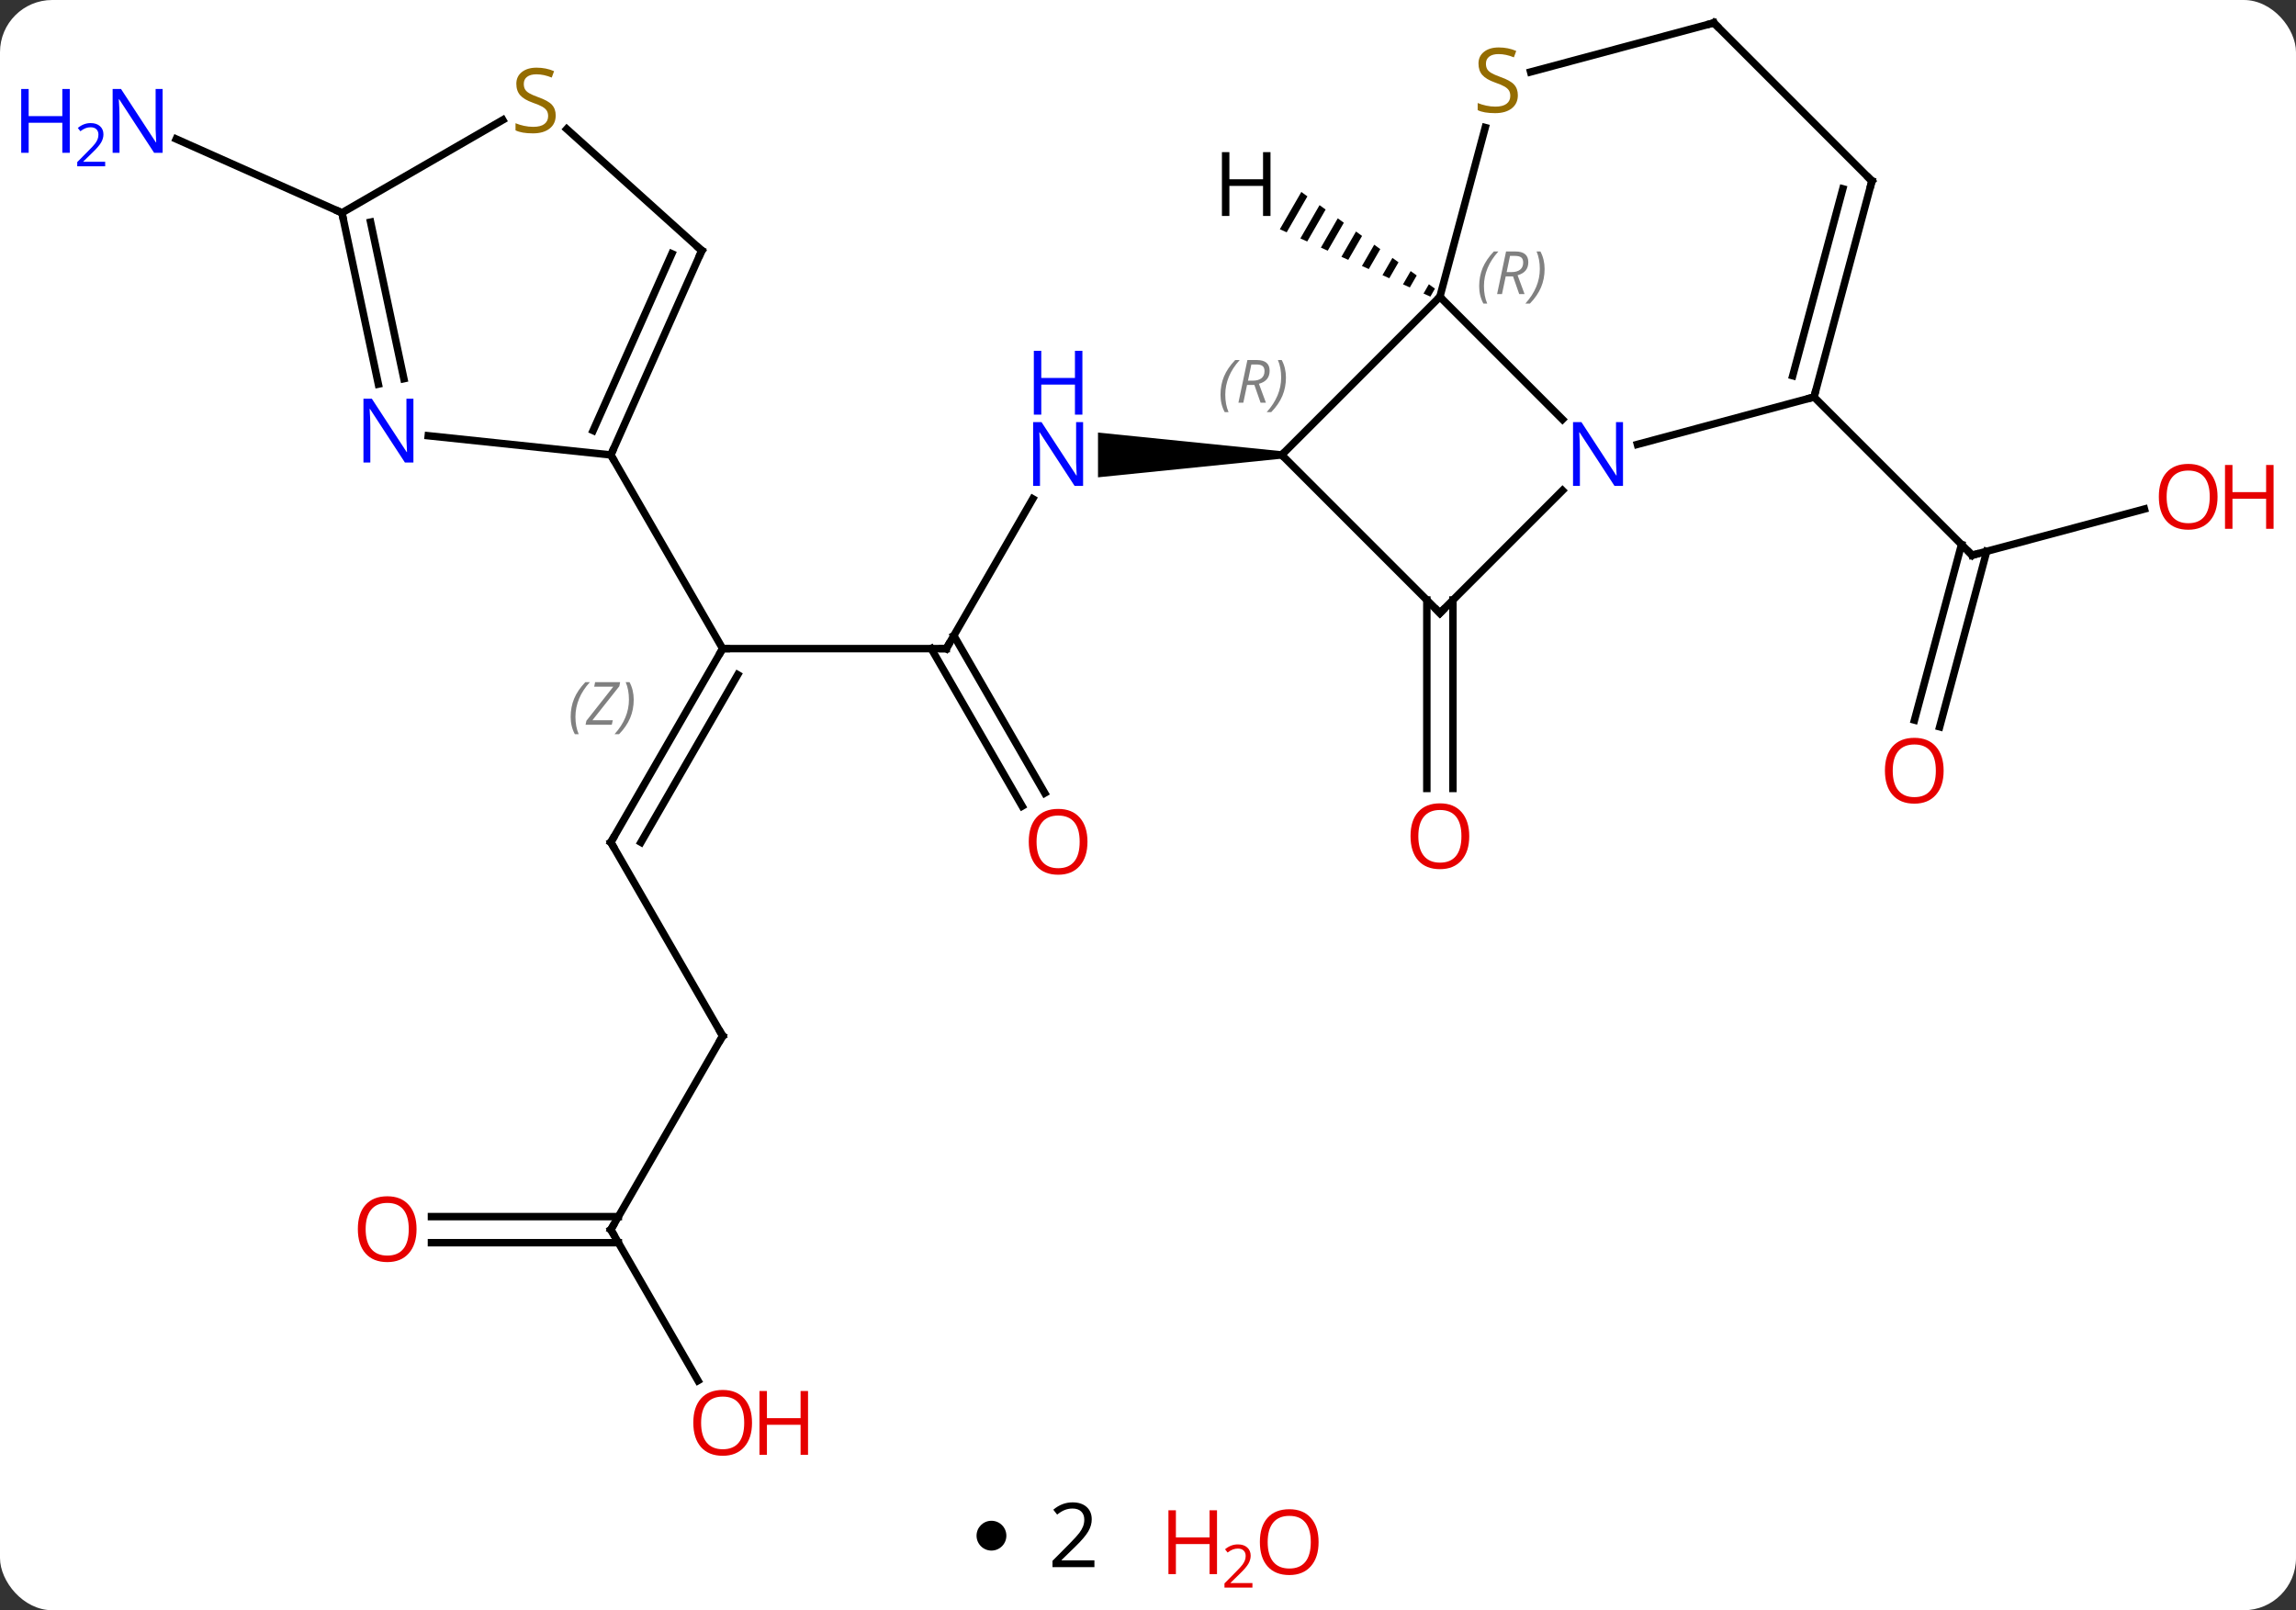 <svg width="308" viewBox="0 0 308 216" style="fill-opacity:1; color-rendering:auto; color-interpolation:auto; text-rendering:auto; stroke:black; stroke-linecap:square; stroke-miterlimit:10; shape-rendering:auto; stroke-opacity:1; fill:black; stroke-dasharray:none; font-weight:normal; stroke-width:1; font-family:'Open Sans'; font-style:normal; stroke-linejoin:miter; font-size:12; stroke-dashoffset:0; image-rendering:auto;" height="216" class="cas-substance-image" xmlns:xlink="http://www.w3.org/1999/xlink" xmlns="http://www.w3.org/2000/svg"><rect x="0" y="0" width="308" height="216" fill="#333333" stroke="none"/><svg class="cas-substance-single-component"><rect y="0" x="0" width="308" stroke="none" ry="7" rx="7" height="216" fill="white" class="cas-substance-group"/><svg y="0" x="0" width="308" viewBox="0 0 308 199" style="fill:black;" height="199" class="cas-substance-single-component-image"><svg><g><g transform="translate(156,97)" style="text-rendering:geometricPrecision; color-rendering:optimizeQuality; color-interpolation:linearRGB; stroke-linecap:butt; image-rendering:optimizeQuality;"><line y2="-16.51" y1="8.763" x2="38.905" x1="38.905" style="fill:none;"/><line y2="-16.51" y1="8.763" x2="35.405" x1="35.405" style="fill:none;"/><line y2="-28.718" y1="-22.524" x2="131.669" x1="108.558" style="fill:none;"/><line y2="-0.408" y1="-23.953" x2="100.821" x1="107.129" style="fill:none;"/><line y2="0.497" y1="-23.047" x2="104.201" x1="110.51" style="fill:none;"/><line y2="-43.74" y1="-22.524" x2="87.345" x1="108.558" style="fill:none;"/><line y2="-9.993" y1="-30.085" x2="-29.058" x1="-17.458" style="fill:none;"/><path style="stroke:none;" d="M15.942 -36.473 L15.942 -35.473 L-8.706 -32.973 L-8.706 -38.973 Z"/><line y2="-9.993" y1="-9.993" x2="-59.058" x1="-29.058" style="fill:none;"/><line y2="11.134" y1="-9.993" x2="-18.881" x1="-31.079" style="fill:none;"/><line y2="9.384" y1="-11.743" x2="-15.849" x1="-28.048" style="fill:none;"/><line y2="15.987" y1="-9.993" x2="-74.058" x1="-59.058" style="fill:none;"/><line y2="15.987" y1="-6.493" x2="-70.016" x1="-57.037" style="fill:none;"/></g><g transform="translate(156,97)" style="stroke-linecap:butt; font-size:8.4px; fill:gray; text-rendering:geometricPrecision; image-rendering:optimizeQuality; color-rendering:optimizeQuality; font-family:'Open Sans'; font-style:italic; stroke:gray; color-interpolation:linearRGB;"><path style="stroke:none;" d="M-79.447 -0.839 Q-79.447 -2.167 -78.979 -3.292 Q-78.51 -4.417 -77.479 -5.495 L-76.869 -5.495 Q-77.838 -4.433 -78.322 -3.261 Q-78.807 -2.089 -78.807 -0.855 Q-78.807 0.473 -78.369 1.489 L-78.885 1.489 Q-79.447 0.458 -79.447 -0.839 ZM-73.934 0.224 L-77.45 0.224 L-77.34 -0.308 L-73.731 -4.886 L-76.293 -4.886 L-76.168 -5.495 L-72.809 -5.495 L-72.918 -4.948 L-76.528 -0.386 L-73.793 -0.386 L-73.934 0.224 ZM-70.989 -3.151 Q-70.989 -1.823 -71.466 -0.691 Q-71.942 0.442 -72.958 1.489 L-73.567 1.489 Q-71.63 -0.667 -71.63 -3.151 Q-71.63 -4.48 -72.067 -5.495 L-71.552 -5.495 Q-70.989 -4.433 -70.989 -3.151 Z"/><line y2="-35.973" y1="-9.993" x2="-74.058" x1="-59.058" style="fill:none; stroke:black;"/><line y2="41.967" y1="15.987" x2="-59.058" x1="-74.058" style="fill:none; stroke:black;"/><line y2="67.95" y1="41.967" x2="-74.058" x1="-59.058" style="fill:none; stroke:black;"/><line y2="88.202" y1="67.95" x2="-62.365" x1="-74.058" style="fill:none; stroke:black;"/><line y2="66.2" y1="66.2" x2="-98.121" x1="-73.048" style="fill:none; stroke:black;"/><line y2="69.7" y1="69.7" x2="-98.121" x1="-73.048" style="fill:none; stroke:black;"/><line y2="-68.454" y1="-78.352" x2="-110.13" x1="-132.359" style="fill:none; stroke:black;"/><line y2="-57.186" y1="-40.739" x2="37.155" x1="53.602" style="fill:none; stroke:black;"/><line y2="-14.76" y1="-31.207" x2="37.155" x1="53.602" style="fill:none; stroke:black;"/><line y2="-43.74" y1="-37.389" x2="87.345" x1="63.651" style="fill:none; stroke:black;"/><line y2="-35.973" y1="-57.186" x2="15.942" x1="37.155" style="fill:none; stroke:black;"/><line y2="-79.89" y1="-57.186" x2="43.238" x1="37.155" style="fill:none; stroke:black;"/><line y2="-35.973" y1="-14.76" x2="15.942" x1="37.155" style="fill:none; stroke:black;"/><line y2="-72.717" y1="-43.74" x2="95.112" x1="87.345" style="fill:none; stroke:black;"/><line y2="-71.671" y1="-46.598" x2="91.208" x1="84.487" style="fill:none; stroke:black;"/><line y2="-93.93" y1="-87.347" x2="73.899" x1="49.328" style="fill:none; stroke:black;"/><line y2="-93.93" y1="-72.717" x2="73.899" x1="95.112" style="fill:none; stroke:black;"/><line y2="-63.381" y1="-35.973" x2="-61.857" x1="-74.058" style="fill:none; stroke:black;"/><line y2="-62.958" y1="-39.242" x2="-65.876" x1="-76.434" style="fill:none; stroke:black;"/><line y2="-38.549" y1="-35.973" x2="-98.552" x1="-74.058" style="fill:none; stroke:black;"/><line y2="-79.689" y1="-63.381" x2="-79.968" x1="-61.857" style="fill:none; stroke:black;"/><line y2="-68.454" y1="-45.474" x2="-110.13" x1="-105.245" style="fill:none; stroke:black;"/><line y2="-67.205" y1="-46.201" x2="-106.286" x1="-101.822" style="fill:none; stroke:black;"/><line y2="-68.454" y1="-80.912" x2="-110.13" x1="-88.552" style="fill:none; stroke:black;"/><path style="fill:black; stroke:none;" d="M18.569 -71.249 L15.686 -66.25 L15.686 -66.25 L16.604 -65.839 L16.604 -65.839 L19.384 -70.659 L19.384 -70.659 L18.569 -71.249 ZM21.013 -69.48 L18.44 -65.017 L18.44 -65.017 L19.358 -64.607 L19.358 -64.607 L21.828 -68.891 L21.828 -68.891 L21.013 -69.48 ZM23.457 -67.712 L21.193 -63.785 L21.193 -63.785 L22.111 -63.374 L22.111 -63.374 L24.272 -67.122 L24.272 -67.122 L23.457 -67.712 ZM25.902 -65.943 L23.947 -62.553 L23.947 -62.553 L24.865 -62.142 L24.865 -62.142 L26.716 -65.353 L25.902 -65.943 ZM28.346 -64.174 L26.7 -61.32 L26.7 -61.32 L27.618 -60.91 L27.618 -60.91 L29.161 -63.585 L29.161 -63.585 L28.346 -64.174 ZM30.79 -62.406 L29.454 -60.088 L29.454 -60.088 L30.372 -59.677 L30.372 -59.677 L31.605 -61.816 L31.605 -61.816 L30.79 -62.406 ZM33.234 -60.637 L32.207 -58.856 L33.125 -58.445 L33.125 -58.445 L34.049 -60.047 L34.049 -60.047 L33.234 -60.637 ZM35.679 -58.868 L34.961 -57.623 L35.878 -57.212 L36.493 -58.279 L36.493 -58.279 L35.679 -58.868 Z"/></g><g transform="translate(156,97)" style="fill:rgb(230,0,0); text-rendering:geometricPrecision; color-rendering:optimizeQuality; image-rendering:optimizeQuality; font-family:'Open Sans'; stroke:rgb(230,0,0); color-interpolation:linearRGB;"><path style="stroke:none;" d="M41.093 15.17 Q41.093 17.232 40.053 18.412 Q39.014 19.592 37.171 19.592 Q35.28 19.592 34.249 18.427 Q33.218 17.263 33.218 15.154 Q33.218 13.06 34.249 11.912 Q35.28 10.763 37.171 10.763 Q39.03 10.763 40.061 11.935 Q41.093 13.107 41.093 15.17 ZM34.264 15.17 Q34.264 16.904 35.007 17.81 Q35.749 18.717 37.171 18.717 Q38.593 18.717 39.319 17.818 Q40.046 16.92 40.046 15.17 Q40.046 13.435 39.319 12.545 Q38.593 11.654 37.171 11.654 Q35.749 11.654 35.007 12.553 Q34.264 13.451 34.264 15.17 Z"/></g><g transform="translate(156,97)" style="stroke-linecap:butt; text-rendering:geometricPrecision; color-rendering:optimizeQuality; image-rendering:optimizeQuality; font-family:'Open Sans'; color-interpolation:linearRGB; stroke-miterlimit:5;"><path style="fill:none;" d="M109.041 -22.653 L108.558 -22.524 L108.204 -22.878"/><path style="fill:rgb(230,0,0); stroke:none;" d="M141.476 -30.361 Q141.476 -28.299 140.436 -27.119 Q139.397 -25.939 137.554 -25.939 Q135.663 -25.939 134.632 -27.104 Q133.601 -28.268 133.601 -30.377 Q133.601 -32.471 134.632 -33.619 Q135.663 -34.768 137.554 -34.768 Q139.413 -34.768 140.444 -33.596 Q141.476 -32.424 141.476 -30.361 ZM134.647 -30.361 Q134.647 -28.627 135.39 -27.721 Q136.132 -26.814 137.554 -26.814 Q138.976 -26.814 139.702 -27.713 Q140.429 -28.611 140.429 -30.361 Q140.429 -32.096 139.702 -32.986 Q138.976 -33.877 137.554 -33.877 Q136.132 -33.877 135.39 -32.978 Q134.647 -32.08 134.647 -30.361 Z"/><path style="fill:rgb(230,0,0); stroke:none;" d="M148.991 -26.064 L147.991 -26.064 L147.991 -30.096 L143.476 -30.096 L143.476 -26.064 L142.476 -26.064 L142.476 -34.627 L143.476 -34.627 L143.476 -30.986 L147.991 -30.986 L147.991 -34.627 L148.991 -34.627 L148.991 -26.064 Z"/><path style="fill:rgb(230,0,0); stroke:none;" d="M104.731 6.383 Q104.731 8.445 103.692 9.625 Q102.653 10.805 100.81 10.805 Q98.919 10.805 97.888 9.64 Q96.856 8.476 96.856 6.367 Q96.856 4.273 97.888 3.125 Q98.919 1.976 100.81 1.976 Q102.669 1.976 103.7 3.148 Q104.731 4.32 104.731 6.383 ZM97.903 6.383 Q97.903 8.117 98.646 9.023 Q99.388 9.93 100.81 9.93 Q102.231 9.93 102.958 9.031 Q103.685 8.133 103.685 6.383 Q103.685 4.648 102.958 3.758 Q102.231 2.867 100.81 2.867 Q99.388 2.867 98.646 3.765 Q97.903 4.664 97.903 6.383 Z"/><path style="fill:rgb(0,5,255); stroke:none;" d="M-10.706 -31.817 L-11.847 -31.817 L-16.535 -39.004 L-16.581 -39.004 Q-16.488 -37.739 -16.488 -36.692 L-16.488 -31.817 L-17.41 -31.817 L-17.41 -40.379 L-16.285 -40.379 L-11.613 -33.223 L-11.566 -33.223 Q-11.566 -33.379 -11.613 -34.239 Q-11.66 -35.098 -11.644 -35.473 L-11.644 -40.379 L-10.706 -40.379 L-10.706 -31.817 Z"/><path style="fill:rgb(0,5,255); stroke:none;" d="M-10.8 -41.379 L-11.8 -41.379 L-11.8 -45.41 L-16.316 -45.41 L-16.316 -41.379 L-17.316 -41.379 L-17.316 -49.942 L-16.316 -49.942 L-16.316 -46.301 L-11.8 -46.301 L-11.8 -49.942 L-10.8 -49.942 L-10.8 -41.379 Z"/><path style="fill:none;" d="M-28.808 -10.426 L-29.058 -9.993 L-29.558 -9.993"/><path style="fill:none;" d="M-59.308 -9.56 L-59.058 -9.993 L-58.558 -9.993"/><path style="fill:rgb(230,0,0); stroke:none;" d="M-10.12 15.917 Q-10.12 17.979 -11.16 19.159 Q-12.199 20.339 -14.042 20.339 Q-15.933 20.339 -16.964 19.174 Q-17.995 18.01 -17.995 15.901 Q-17.995 13.807 -16.964 12.659 Q-15.933 11.51 -14.042 11.51 Q-12.183 11.51 -11.152 12.682 Q-10.12 13.854 -10.12 15.917 ZM-16.949 15.917 Q-16.949 17.651 -16.206 18.557 Q-15.464 19.464 -14.042 19.464 Q-12.62 19.464 -11.894 18.565 Q-11.167 17.667 -11.167 15.917 Q-11.167 14.182 -11.894 13.292 Q-12.62 12.401 -14.042 12.401 Q-15.464 12.401 -16.206 13.3 Q-16.949 14.198 -16.949 15.917 Z"/><path style="fill:none;" d="M-73.808 15.554 L-74.058 15.987 L-73.808 16.42"/><path style="fill:none;" d="M-59.308 41.534 L-59.058 41.967 L-59.308 42.4"/><path style="fill:none;" d="M-73.808 67.517 L-74.058 67.95 L-73.808 68.383"/><path style="fill:rgb(230,0,0); stroke:none;" d="M-55.12 93.86 Q-55.12 95.922 -56.16 97.102 Q-57.199 98.282 -59.042 98.282 Q-60.933 98.282 -61.964 97.118 Q-62.995 95.953 -62.995 93.844 Q-62.995 91.75 -61.964 90.602 Q-60.933 89.453 -59.042 89.453 Q-57.183 89.453 -56.152 90.625 Q-55.12 91.797 -55.12 93.86 ZM-61.949 93.86 Q-61.949 95.594 -61.206 96.5 Q-60.464 97.407 -59.042 97.407 Q-57.62 97.407 -56.894 96.508 Q-56.167 95.61 -56.167 93.86 Q-56.167 92.125 -56.894 91.235 Q-57.62 90.344 -59.042 90.344 Q-60.464 90.344 -61.206 91.243 Q-61.949 92.141 -61.949 93.86 Z"/><path style="fill:rgb(230,0,0); stroke:none;" d="M-47.605 98.157 L-48.605 98.157 L-48.605 94.125 L-53.12 94.125 L-53.12 98.157 L-54.12 98.157 L-54.12 89.594 L-53.12 89.594 L-53.12 93.235 L-48.605 93.235 L-48.605 89.594 L-47.605 89.594 L-47.605 98.157 Z"/><path style="fill:rgb(230,0,0); stroke:none;" d="M-100.121 67.88 Q-100.121 69.942 -101.16 71.122 Q-102.199 72.302 -104.042 72.302 Q-105.933 72.302 -106.964 71.138 Q-107.996 69.973 -107.996 67.864 Q-107.996 65.77 -106.964 64.622 Q-105.933 63.473 -104.042 63.473 Q-102.183 63.473 -101.152 64.645 Q-100.121 65.817 -100.121 67.88 ZM-106.949 67.88 Q-106.949 69.614 -106.206 70.52 Q-105.464 71.427 -104.042 71.427 Q-102.621 71.427 -101.894 70.528 Q-101.167 69.63 -101.167 67.88 Q-101.167 66.145 -101.894 65.255 Q-102.621 64.364 -104.042 64.364 Q-105.464 64.364 -106.206 65.263 Q-106.949 66.161 -106.949 67.88 Z"/><path style="fill:rgb(0,5,255); stroke:none;" d="M-134.186 -76.502 L-135.327 -76.502 L-140.015 -83.689 L-140.061 -83.689 Q-139.968 -82.424 -139.968 -81.377 L-139.968 -76.502 L-140.89 -76.502 L-140.89 -85.064 L-139.765 -85.064 L-135.093 -77.908 L-135.046 -77.908 Q-135.046 -78.064 -135.093 -78.924 Q-135.14 -79.783 -135.124 -80.158 L-135.124 -85.064 L-134.186 -85.064 L-134.186 -76.502 Z"/><path style="fill:rgb(0,5,255); stroke:none;" d="M-146.64 -76.502 L-147.64 -76.502 L-147.64 -80.533 L-152.155 -80.533 L-152.155 -76.502 L-153.155 -76.502 L-153.155 -85.064 L-152.155 -85.064 L-152.155 -81.424 L-147.64 -81.424 L-147.64 -85.064 L-146.64 -85.064 L-146.64 -76.502 Z"/><path style="fill:rgb(0,5,255); stroke:none;" d="M-141.89 -74.692 L-145.64 -74.692 L-145.64 -75.255 L-144.14 -76.77 Q-143.452 -77.458 -143.233 -77.755 Q-143.015 -78.052 -142.905 -78.333 Q-142.796 -78.614 -142.796 -78.942 Q-142.796 -79.395 -143.069 -79.661 Q-143.343 -79.927 -143.843 -79.927 Q-144.186 -79.927 -144.507 -79.81 Q-144.827 -79.692 -145.218 -79.395 L-145.561 -79.833 Q-144.78 -80.489 -143.843 -80.489 Q-143.046 -80.489 -142.585 -80.075 Q-142.124 -79.661 -142.124 -78.974 Q-142.124 -78.427 -142.429 -77.895 Q-142.733 -77.364 -143.577 -76.552 L-144.827 -75.333 L-144.827 -75.302 L-141.89 -75.302 L-141.89 -74.692 Z"/><path style="fill:rgb(0,5,255); stroke:none;" d="M61.72 -31.817 L60.579 -31.817 L55.891 -39.004 L55.845 -39.004 Q55.938 -37.739 55.938 -36.692 L55.938 -31.817 L55.016 -31.817 L55.016 -40.379 L56.141 -40.379 L60.813 -33.223 L60.86 -33.223 Q60.86 -33.379 60.813 -34.239 Q60.766 -35.098 60.782 -35.473 L60.782 -40.379 L61.72 -40.379 L61.72 -31.817 Z"/></g><g transform="translate(156,97)" style="stroke-linecap:butt; font-size:8.4px; fill:gray; text-rendering:geometricPrecision; image-rendering:optimizeQuality; color-rendering:optimizeQuality; font-family:'Open Sans'; font-style:italic; stroke:gray; color-interpolation:linearRGB; stroke-miterlimit:5;"><path style="stroke:none;" d="M42.426 -58.61 Q42.426 -59.938 42.894 -61.063 Q43.363 -62.188 44.394 -63.267 L45.004 -63.267 Q44.035 -62.204 43.551 -61.032 Q43.066 -59.86 43.066 -58.626 Q43.066 -57.298 43.504 -56.282 L42.988 -56.282 Q42.426 -57.313 42.426 -58.61 ZM45.986 -59.923 L45.486 -57.548 L44.829 -57.548 L46.032 -63.267 L47.282 -63.267 Q49.017 -63.267 49.017 -61.829 Q49.017 -60.47 47.579 -60.079 L48.517 -57.548 L47.798 -57.548 L46.97 -59.923 L45.986 -59.923 ZM46.564 -62.673 Q46.173 -60.751 46.111 -60.501 L46.767 -60.501 Q47.517 -60.501 47.923 -60.829 Q48.329 -61.157 48.329 -61.782 Q48.329 -62.251 48.072 -62.462 Q47.814 -62.673 47.22 -62.673 L46.564 -62.673 ZM51.203 -60.923 Q51.203 -59.595 50.726 -58.462 Q50.25 -57.329 49.234 -56.282 L48.625 -56.282 Q50.562 -58.438 50.562 -60.923 Q50.562 -62.251 50.125 -63.267 L50.64 -63.267 Q51.203 -62.204 51.203 -60.923 Z"/><path style="fill:none; stroke:black;" d="M37.509 -15.114 L37.155 -14.76 L36.801 -15.114"/><path style="fill:none; stroke:black;" d="M87.474 -44.223 L87.345 -43.74 L86.862 -43.611"/><path style="stroke:none;" d="M7.726 -44.048 Q7.726 -45.376 8.195 -46.501 Q8.664 -47.626 9.695 -48.704 L10.305 -48.704 Q9.336 -47.642 8.851 -46.47 Q8.367 -45.298 8.367 -44.063 Q8.367 -42.735 8.805 -41.72 L8.289 -41.72 Q7.726 -42.751 7.726 -44.048 ZM11.287 -45.36 L10.787 -42.985 L10.13 -42.985 L11.334 -48.704 L12.584 -48.704 Q14.318 -48.704 14.318 -47.267 Q14.318 -45.907 12.88 -45.517 L13.818 -42.985 L13.099 -42.985 L12.271 -45.36 L11.287 -45.36 ZM11.865 -48.11 Q11.474 -46.188 11.412 -45.938 L12.068 -45.938 Q12.818 -45.938 13.224 -46.267 Q13.63 -46.595 13.63 -47.22 Q13.63 -47.688 13.373 -47.899 Q13.115 -48.11 12.521 -48.11 L11.865 -48.11 ZM16.504 -46.36 Q16.504 -45.032 16.027 -43.899 Q15.551 -42.767 14.535 -41.72 L13.926 -41.72 Q15.863 -43.876 15.863 -46.36 Q15.863 -47.688 15.426 -48.704 L15.941 -48.704 Q16.504 -47.642 16.504 -46.36 Z"/></g><g transform="translate(156,97)" style="stroke-linecap:butt; fill:rgb(148,108,0); text-rendering:geometricPrecision; color-rendering:optimizeQuality; image-rendering:optimizeQuality; font-family:'Open Sans'; stroke:rgb(148,108,0); color-interpolation:linearRGB; stroke-miterlimit:5;"><path style="stroke:none;" d="M47.614 -84.228 Q47.614 -83.103 46.794 -82.463 Q45.974 -81.822 44.567 -81.822 Q43.036 -81.822 42.224 -82.228 L42.224 -83.182 Q42.755 -82.963 43.372 -82.83 Q43.989 -82.697 44.599 -82.697 Q45.599 -82.697 46.099 -83.08 Q46.599 -83.463 46.599 -84.135 Q46.599 -84.572 46.419 -84.861 Q46.239 -85.15 45.825 -85.393 Q45.411 -85.635 44.552 -85.932 Q43.364 -86.353 42.849 -86.939 Q42.333 -87.525 42.333 -88.478 Q42.333 -89.463 43.075 -90.049 Q43.817 -90.635 45.052 -90.635 Q46.317 -90.635 47.396 -90.166 L47.083 -89.307 Q46.021 -89.744 45.021 -89.744 Q44.224 -89.744 43.778 -89.408 Q43.333 -89.072 43.333 -88.463 Q43.333 -88.025 43.497 -87.736 Q43.661 -87.447 44.052 -87.213 Q44.442 -86.978 45.255 -86.682 Q46.599 -86.213 47.106 -85.658 Q47.614 -85.103 47.614 -84.228 Z"/><path style="fill:none; stroke:black;" d="M94.983 -72.234 L95.112 -72.717 L94.758 -73.07"/><path style="fill:none; stroke:black;" d="M73.416 -93.801 L73.899 -93.93 L74.253 -93.576"/><path style="fill:none; stroke:black;" d="M-73.855 -36.43 L-74.058 -35.973 L-73.808 -35.54"/><path style="fill:none; stroke:black;" d="M-62.06 -62.924 L-61.857 -63.381 L-62.229 -63.716"/><path style="fill:rgb(0,5,255); stroke:none;" d="M-100.541 -34.955 L-101.682 -34.955 L-106.37 -42.142 L-106.416 -42.142 Q-106.323 -40.877 -106.323 -39.83 L-106.323 -34.955 L-107.245 -34.955 L-107.245 -43.517 L-106.12 -43.517 L-101.448 -36.361 L-101.401 -36.361 Q-101.401 -36.517 -101.448 -37.377 Q-101.495 -38.236 -101.479 -38.611 L-101.479 -43.517 L-100.541 -43.517 L-100.541 -34.955 Z"/><path style="stroke:none;" d="M-81.455 -81.516 Q-81.455 -80.391 -82.275 -79.751 Q-83.095 -79.11 -84.502 -79.11 Q-86.033 -79.11 -86.845 -79.516 L-86.845 -80.47 Q-86.314 -80.251 -85.697 -80.118 Q-85.08 -79.985 -84.47 -79.985 Q-83.47 -79.985 -82.97 -80.368 Q-82.47 -80.751 -82.47 -81.423 Q-82.47 -81.86 -82.65 -82.149 Q-82.83 -82.438 -83.244 -82.681 Q-83.658 -82.923 -84.517 -83.22 Q-85.705 -83.641 -86.22 -84.227 Q-86.736 -84.813 -86.736 -85.766 Q-86.736 -86.751 -85.994 -87.337 Q-85.252 -87.923 -84.017 -87.923 Q-82.752 -87.923 -81.673 -87.454 L-81.986 -86.595 Q-83.048 -87.032 -84.048 -87.032 Q-84.845 -87.032 -85.291 -86.696 Q-85.736 -86.36 -85.736 -85.751 Q-85.736 -85.313 -85.572 -85.024 Q-85.408 -84.735 -85.017 -84.501 Q-84.627 -84.266 -83.814 -83.97 Q-82.47 -83.501 -81.963 -82.946 Q-81.455 -82.391 -81.455 -81.516 Z"/><path style="fill:none; stroke:black;" d="M-110.026 -67.965 L-110.13 -68.454 L-110.587 -68.657"/><path style="fill:black; stroke:none;" d="M14.433 -68.03 L13.433 -68.03 L13.433 -72.061 L8.917 -72.061 L8.917 -68.03 L7.917 -68.03 L7.917 -76.592 L8.917 -76.592 L8.917 -72.952 L13.433 -72.952 L13.433 -76.592 L14.433 -76.592 L14.433 -68.03 Z"/></g></g></svg></svg><svg y="199" x="131" class="cas-substance-saf"><svg y="5" x="0" width="4" style="fill:black;" height="4" class="cas-substance-saf-dot"><circle stroke="none" r="2" fill="black" cy="2" cx="2"/></svg><svg y="0" x="7" width="12" style="fill:black;" height="15" class="cas-substance-saf-coefficient"><svg><g><g transform="translate(6,7)" style="text-rendering:geometricPrecision; font-family:'Open Sans'; color-interpolation:linearRGB; color-rendering:optimizeQuality; image-rendering:optimizeQuality;"><path style="stroke:none;" d="M2.812 4.219 L-2.812 4.219 L-2.812 3.375 L-0.562 1.109 Q0.469 0.062 0.797 -0.383 Q1.125 -0.828 1.289 -1.25 Q1.453 -1.672 1.453 -2.156 Q1.453 -2.844 1.039 -3.242 Q0.625 -3.641 -0.125 -3.641 Q-0.656 -3.641 -1.133 -3.461 Q-1.609 -3.281 -2.188 -2.828 L-2.703 -3.484 Q-1.531 -4.469 -0.125 -4.469 Q1.078 -4.469 1.766 -3.852 Q2.453 -3.234 2.453 -2.188 Q2.453 -1.375 1.992 -0.578 Q1.531 0.219 0.281 1.438 L-1.594 3.266 L-1.594 3.312 L2.812 3.312 L2.812 4.219 Z"/></g></g></svg></svg><svg y="0" x="23" width="26" style="fill:black;" height="17" class="cas-substance-saf-image"><svg><g><g transform="translate(6,8)" style="fill:rgb(230,0,0); text-rendering:geometricPrecision; color-rendering:optimizeQuality; image-rendering:optimizeQuality; font-family:'Open Sans'; stroke:rgb(230,0,0); color-interpolation:linearRGB;"><path style="stroke:none;" d="M3.258 4.156 L2.258 4.156 L2.258 0.125 L-2.258 0.125 L-2.258 4.156 L-3.258 4.156 L-3.258 -4.406 L-2.258 -4.406 L-2.258 -0.766 L2.258 -0.766 L2.258 -4.406 L3.258 -4.406 L3.258 4.156 Z"/><path style="stroke:none;" d="M8.008 5.966 L4.258 5.966 L4.258 5.403 L5.758 3.888 Q6.445 3.2 6.664 2.903 Q6.883 2.606 6.992 2.325 Q7.102 2.044 7.102 1.716 Q7.102 1.262 6.828 0.997 Q6.555 0.731 6.055 0.731 Q5.711 0.731 5.391 0.848 Q5.07 0.966 4.68 1.262 L4.336 0.825 Q5.117 0.169 6.055 0.169 Q6.852 0.169 7.312 0.583 Q7.773 0.997 7.773 1.684 Q7.773 2.231 7.469 2.763 Q7.164 3.294 6.32 4.106 L5.07 5.325 L5.07 5.356 L8.008 5.356 L8.008 5.966 Z"/><path style="stroke:none;" d="M16.883 -0.141 Q16.883 1.922 15.844 3.102 Q14.805 4.281 12.961 4.281 Q11.07 4.281 10.039 3.117 Q9.008 1.953 9.008 -0.156 Q9.008 -2.25 10.039 -3.398 Q11.07 -4.547 12.961 -4.547 Q14.82 -4.547 15.852 -3.375 Q16.883 -2.203 16.883 -0.141 ZM10.055 -0.141 Q10.055 1.594 10.797 2.5 Q11.539 3.406 12.961 3.406 Q14.383 3.406 15.109 2.508 Q15.836 1.609 15.836 -0.141 Q15.836 -1.875 15.109 -2.766 Q14.383 -3.656 12.961 -3.656 Q11.539 -3.656 10.797 -2.758 Q10.055 -1.859 10.055 -0.141 Z"/></g></g></svg></svg></svg></svg></svg>